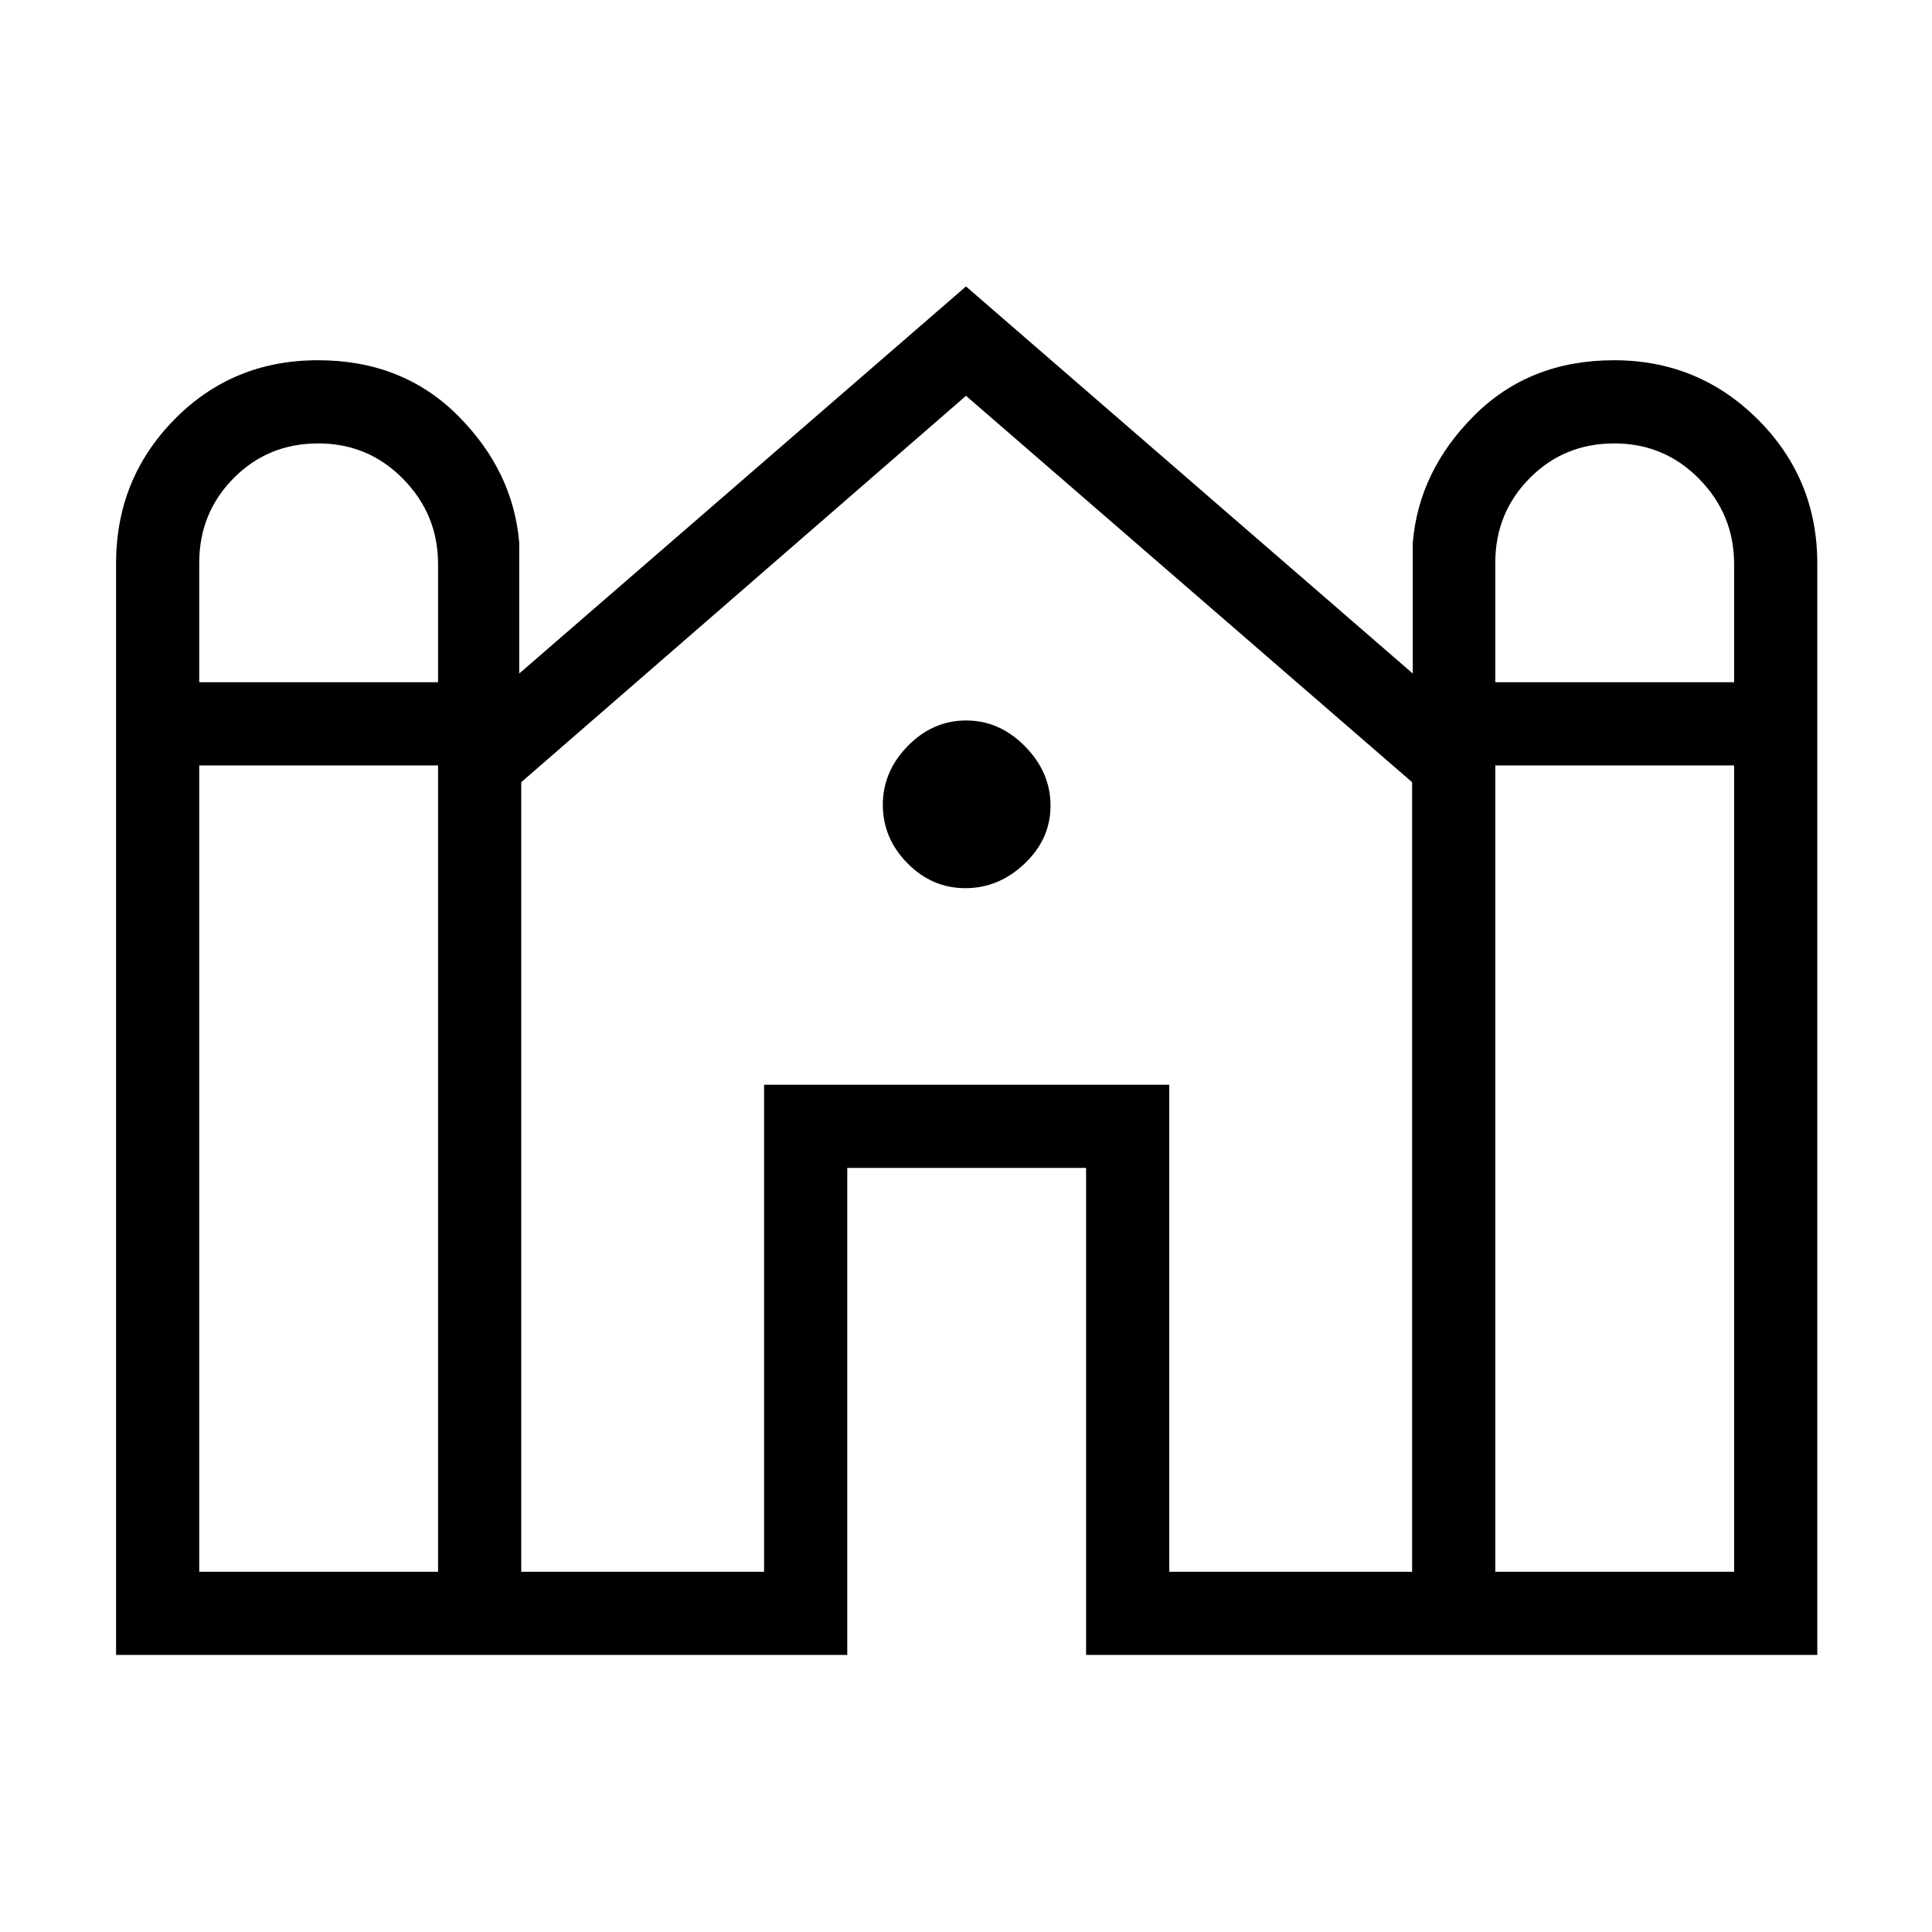 <svg xmlns="http://www.w3.org/2000/svg" height="40" viewBox="0 -960 960 960" width="40"><path d="M57.67-137.67V-680q0-42.08 28.96-71.54Q115.58-781 158-781q42 0 69.5 27.5t30.5 63.17v65l222-192.34 222 192.34v-65q3-35.67 30.5-63.17T802-781q42 0 71.5 29.46T903-680v542.33H539.67v-242H421v242H57.67ZM743-621h118.67v-58.76q0-24.57-17.33-42.24-17.32-17.67-42.23-17.67-24.92 0-42.01 17.26-17.1 17.26-17.1 42.08V-621Zm-644 0h118.67v-58.76q0-24.57-17.33-42.24-17.32-17.67-42.23-17.67-24.92 0-42.01 17.26Q99-705.15 99-680.33V-621Zm0 442h118.67v-400.67H99V-179Zm160 0h120.67v-242H581v242h120.67v-392.33L480-763.33l-221 192V-179Zm484 0h118.67v-400.67H743V-179ZM479.69-518.67q-16.59 0-28.81-12.41-12.21-12.41-12.21-29t12.41-29.25q12.41-12.67 29-12.67t29.25 12.86Q522-576.27 522-559.69q0 16.59-12.86 28.81-12.87 12.21-29.45 12.21Z"/></svg>